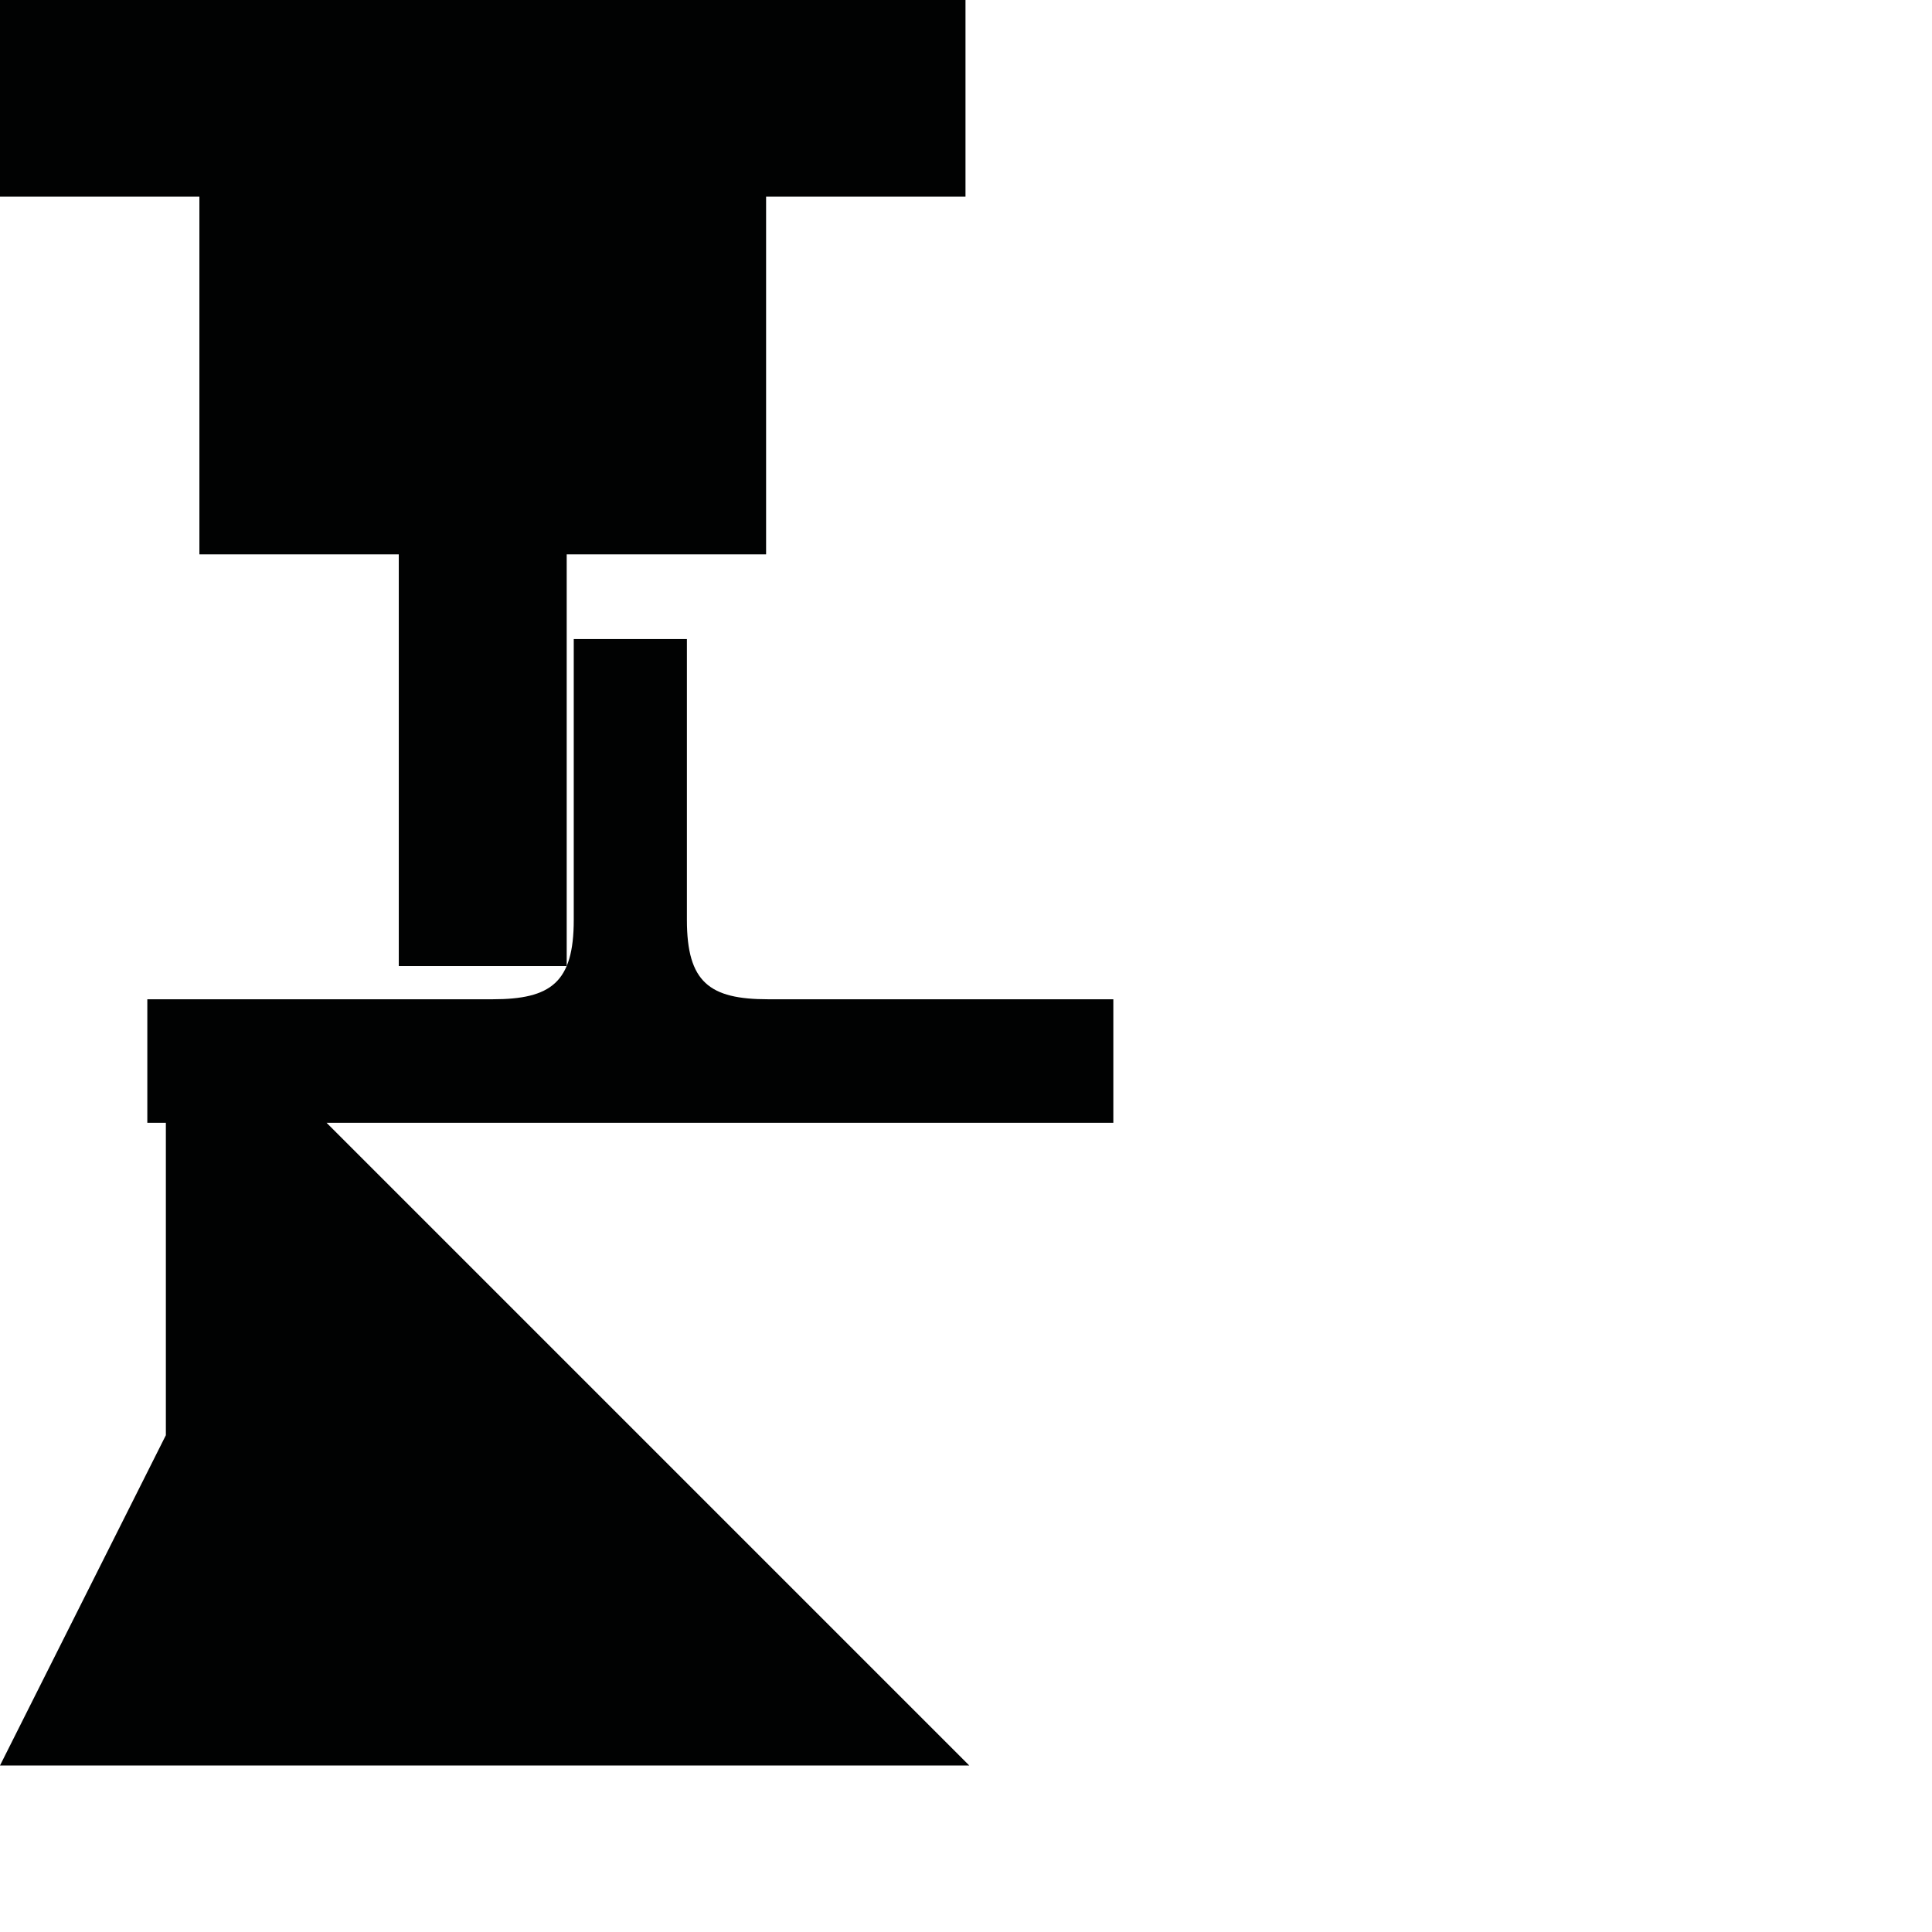 <?xml version="1.0" encoding="utf-8"?>
<!-- Generator: Adobe Illustrator 16.0.0, SVG Export Plug-In . SVG Version: 6.00 Build 0)  -->
<!DOCTYPE svg PUBLIC "-//W3C//DTD SVG 1.1//EN" "http://www.w3.org/Graphics/SVG/1.1/DTD/svg11.dtd">
<svg version="1.1" id="Calque_1" xmlns="http://www.w3.org/2000/svg" xmlns:xlink="http://www.w3.org/1999/xlink" x="0px" y="0px"
	 width="1190.551px" height="1190.551px" viewBox="0 0 1190.551 1190.551" enable-background="new 0 0 1190.551 1190.551"
	 xml:space="preserve">
<g>
	<polygon fill="#010202" points="122.872,341.603 245.745,341.603 245.745,595.279 349.216,595.279 349.216,341.603 
		472.089,341.603 472.089,121.197 594.962,121.197 594.962,0 0,0 0,121.197 122.872,121.197 	"/>
	<path fill="#010202" d="M390.975,691.879h295.092v-76.104c0,0-159.586,0-212.78,0c-36,0-50-10.396-50-48.897v-173.09h-32.312h-5.1
		h-32.314l0.001,173.09c0,38.501-14,48.897-50,48.897c-53.193,0-212.777,0-212.777,0v76.104h11.425v192.534L0,1087.936h597.28
		L201.223,691.879h184.652H390.975z"/>
</g>
</svg>
